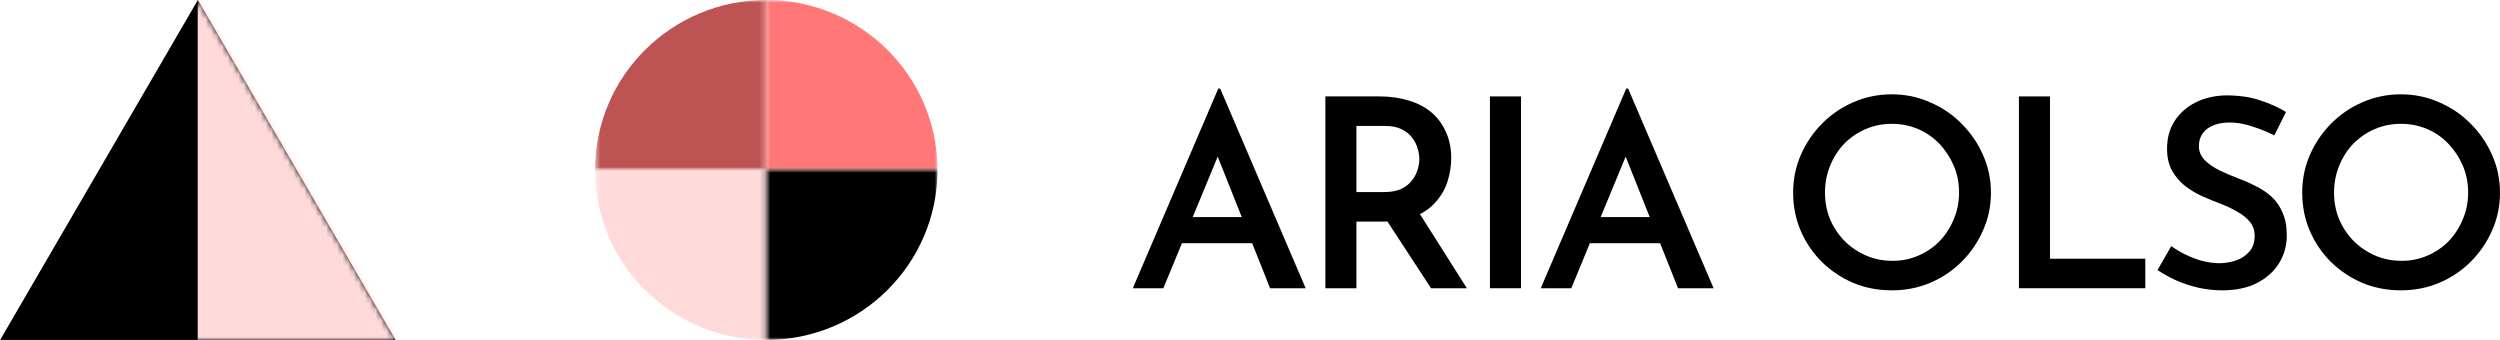 <svg width="456" height="62" viewBox="0 0 456 62" fill="none" xmlns="http://www.w3.org/2000/svg">
<path d="M36.09 0L72.153 62H0.027L36.09 0Z" fill="black"/>
<mask id="mask0_3_531" style="mask-type:alpha" maskUnits="userSpaceOnUse" x="108" y="0" width="32" height="31">
<rect x="139.768" y="31" width="31.232" height="31" transform="rotate(-180 139.768 31)" fill="#BD5353"/>
</mask>
<g mask="url(#mask0_3_531)">
<ellipse cx="139.768" cy="31" rx="31.232" ry="31" transform="rotate(-180 139.768 31)" fill="#BD5353"/>
</g>
<mask id="mask1_3_531" style="mask-type:alpha" maskUnits="userSpaceOnUse" x="108" y="31" width="32" height="31">
<rect width="31.232" height="31" transform="matrix(-1 0 0 1 139.768 31)" fill="#FFDADA"/>
</mask>
<g mask="url(#mask1_3_531)">
<ellipse rx="31.232" ry="31" transform="matrix(-1 0 0 1 139.768 31)" fill="#FFDADA"/>
</g>
<mask id="mask2_3_531" style="mask-type:alpha" maskUnits="userSpaceOnUse" x="139" y="0" width="32" height="31">
<rect width="31.232" height="31" transform="matrix(1 0 0 -1 139.768 31)" fill="#FF7777"/>
</mask>
<g mask="url(#mask2_3_531)">
<ellipse rx="31.232" ry="31" transform="matrix(1 0 0 -1 139.768 31)" fill="#FF7777"/>
</g>
<mask id="mask3_3_531" style="mask-type:alpha" maskUnits="userSpaceOnUse" x="139" y="31" width="32" height="31">
<rect x="139.768" y="31" width="31.232" height="31" fill="black"/>
</mask>
<g mask="url(#mask3_3_531)">
<ellipse cx="139.768" cy="31" rx="31.232" ry="31" fill="black"/>
</g>
<mask id="mask4_3_531" style="mask-type:alpha" maskUnits="userSpaceOnUse" x="0" y="0" width="73" height="62">
<path d="M36.063 0L72.126 62H0L36.063 0Z" fill="#FFDADA"/>
</mask>
<g mask="url(#mask4_3_531)">
<rect x="36.063" width="36.036" height="62" fill="#FFDADA"/>
</g>
<path d="M206.625 52.574L222.219 16.146H222.558L238.151 52.574H231.662L220.669 24.941L224.737 22.201L212.194 52.574H206.625ZM216.407 39.598H228.466L230.403 44.356H214.712L216.407 39.598Z" fill="black"/>
<path d="M251.673 17.588C253.61 17.588 255.386 17.844 257 18.357C258.615 18.837 259.987 19.558 261.117 20.519C262.247 21.48 263.118 22.666 263.732 24.076C264.377 25.453 264.7 27.039 264.7 28.833C264.7 30.211 264.49 31.588 264.071 32.966C263.651 34.344 262.957 35.593 261.988 36.715C261.052 37.836 259.809 38.733 258.259 39.406C256.71 40.079 254.789 40.415 252.497 40.415H247.412V52.574H241.746V17.588H251.673ZM252.448 35.033C253.707 35.033 254.757 34.84 255.596 34.456C256.435 34.039 257.081 33.527 257.533 32.918C258.017 32.309 258.356 31.669 258.55 30.996C258.776 30.291 258.889 29.634 258.889 29.025C258.889 28.449 258.792 27.824 258.598 27.151C258.405 26.446 258.082 25.79 257.63 25.181C257.178 24.54 256.532 24.011 255.693 23.595C254.886 23.178 253.869 22.97 252.642 22.97H247.412V35.033H252.448ZM258.55 38.349L267.558 52.574H261.02L251.819 38.493L258.55 38.349Z" fill="black"/>
<path d="M271.767 17.588H277.433V52.574H271.767V17.588Z" fill="black"/>
<path d="M281.035 52.574L296.629 16.146H296.968L312.562 52.574H306.072L295.079 24.941L299.147 22.201L286.604 52.574H281.035ZM290.818 39.598H302.876L304.813 44.356H289.123L290.818 39.598Z" fill="black"/>
<path d="M327.067 35.129C327.067 32.694 327.535 30.403 328.472 28.256C329.408 26.11 330.699 24.204 332.346 22.538C333.992 20.872 335.897 19.574 338.06 18.645C340.256 17.684 342.596 17.203 345.082 17.203C347.536 17.203 349.844 17.684 352.007 18.645C354.203 19.574 356.124 20.872 357.77 22.538C359.449 24.204 360.757 26.11 361.693 28.256C362.661 30.403 363.146 32.694 363.146 35.129C363.146 37.596 362.661 39.903 361.693 42.049C360.757 44.196 359.449 46.102 357.77 47.768C356.124 49.402 354.203 50.684 352.007 51.613C349.844 52.51 347.536 52.958 345.082 52.958C342.564 52.958 340.223 52.51 338.06 51.613C335.897 50.684 333.992 49.418 332.346 47.816C330.699 46.182 329.408 44.292 328.472 42.145C327.535 39.967 327.067 37.628 327.067 35.129ZM332.878 35.129C332.878 36.859 333.185 38.477 333.799 39.983C334.444 41.489 335.332 42.818 336.462 43.971C337.592 45.093 338.9 45.974 340.385 46.615C341.87 47.255 343.484 47.576 345.228 47.576C346.906 47.576 348.472 47.255 349.925 46.615C351.41 45.974 352.702 45.093 353.799 43.971C354.897 42.818 355.752 41.489 356.366 39.983C357.012 38.477 357.334 36.859 357.334 35.129C357.334 33.367 357.012 31.733 356.366 30.227C355.72 28.721 354.848 27.392 353.751 26.238C352.653 25.085 351.362 24.188 349.877 23.547C348.391 22.906 346.793 22.586 345.082 22.586C343.371 22.586 341.773 22.906 340.288 23.547C338.803 24.188 337.495 25.085 336.365 26.238C335.268 27.392 334.412 28.737 333.799 30.275C333.185 31.781 332.878 33.399 332.878 35.129Z" fill="black"/>
<path d="M368.253 17.588H373.919V47.191H391.305V52.574H368.253V17.588Z" fill="black"/>
<path d="M414.835 24.7C413.576 24.059 412.236 23.515 410.816 23.066C409.395 22.586 408.039 22.345 406.748 22.345C405.004 22.345 403.616 22.73 402.583 23.499C401.582 24.268 401.082 25.325 401.082 26.671C401.082 27.632 401.437 28.481 402.147 29.218C402.857 29.922 403.761 30.547 404.859 31.092C405.957 31.605 407.119 32.101 408.346 32.582C409.411 32.966 410.46 33.431 411.494 33.975C412.559 34.488 413.511 35.129 414.351 35.898C415.19 36.667 415.852 37.628 416.336 38.781C416.853 39.903 417.111 41.296 417.111 42.962C417.111 44.788 416.643 46.471 415.707 48.008C414.77 49.514 413.431 50.716 411.687 51.613C409.944 52.51 407.813 52.958 405.295 52.958C403.842 52.958 402.405 52.798 400.985 52.478C399.596 52.157 398.273 51.725 397.014 51.18C395.755 50.603 394.592 49.963 393.527 49.258L396.045 44.885C396.82 45.461 397.708 45.99 398.709 46.471C399.709 46.951 400.743 47.336 401.808 47.624C402.873 47.88 403.874 48.008 404.811 48.008C405.811 48.008 406.796 47.848 407.765 47.528C408.765 47.207 409.589 46.679 410.234 45.942C410.912 45.205 411.251 44.228 411.251 43.01C411.251 42.017 410.961 41.168 410.38 40.463C409.799 39.758 409.04 39.15 408.104 38.637C407.2 38.092 406.199 37.612 405.101 37.195C404.003 36.779 402.873 36.314 401.711 35.802C400.581 35.289 399.532 34.664 398.563 33.927C397.595 33.158 396.804 32.229 396.19 31.14C395.577 30.051 395.27 28.705 395.27 27.103C395.27 25.181 395.722 23.515 396.626 22.105C397.53 20.695 398.773 19.574 400.355 18.741C401.969 17.908 403.826 17.459 405.924 17.395C408.41 17.395 410.525 17.7 412.268 18.308C414.044 18.885 415.61 19.59 416.966 20.423L414.835 24.7Z" fill="black"/>
<path d="M419.921 35.129C419.921 32.694 420.39 30.403 421.326 28.256C422.262 26.11 423.553 24.204 425.2 22.538C426.847 20.872 428.751 19.574 430.915 18.645C433.11 17.684 435.451 17.203 437.937 17.203C440.39 17.203 442.699 17.684 444.862 18.645C447.057 19.574 448.978 20.872 450.625 22.538C452.303 24.204 453.611 26.11 454.547 28.256C455.516 30.403 456 32.694 456 35.129C456 37.596 455.516 39.903 454.547 42.049C453.611 44.196 452.303 46.102 450.625 47.768C448.978 49.402 447.057 50.684 444.862 51.613C442.699 52.51 440.39 52.958 437.937 52.958C435.418 52.958 433.078 52.51 430.915 51.613C428.751 50.684 426.847 49.418 425.2 47.816C423.553 46.182 422.262 44.292 421.326 42.145C420.39 39.967 419.921 37.628 419.921 35.129ZM425.733 35.129C425.733 36.859 426.039 38.477 426.653 39.983C427.299 41.489 428.186 42.818 429.316 43.971C430.446 45.093 431.754 45.974 433.239 46.615C434.724 47.255 436.338 47.576 438.082 47.576C439.761 47.576 441.326 47.255 442.779 46.615C444.264 45.974 445.556 45.093 446.653 43.971C447.751 42.818 448.607 41.489 449.22 39.983C449.866 38.477 450.189 36.859 450.189 35.129C450.189 33.367 449.866 31.733 449.22 30.227C448.574 28.721 447.703 27.392 446.605 26.238C445.507 25.085 444.216 24.188 442.731 23.547C441.246 22.906 439.648 22.586 437.937 22.586C436.225 22.586 434.627 22.906 433.142 23.547C431.657 24.188 430.35 25.085 429.22 26.238C428.122 27.392 427.266 28.737 426.653 30.275C426.039 31.781 425.733 33.399 425.733 35.129Z" fill="black"/>
</svg>
